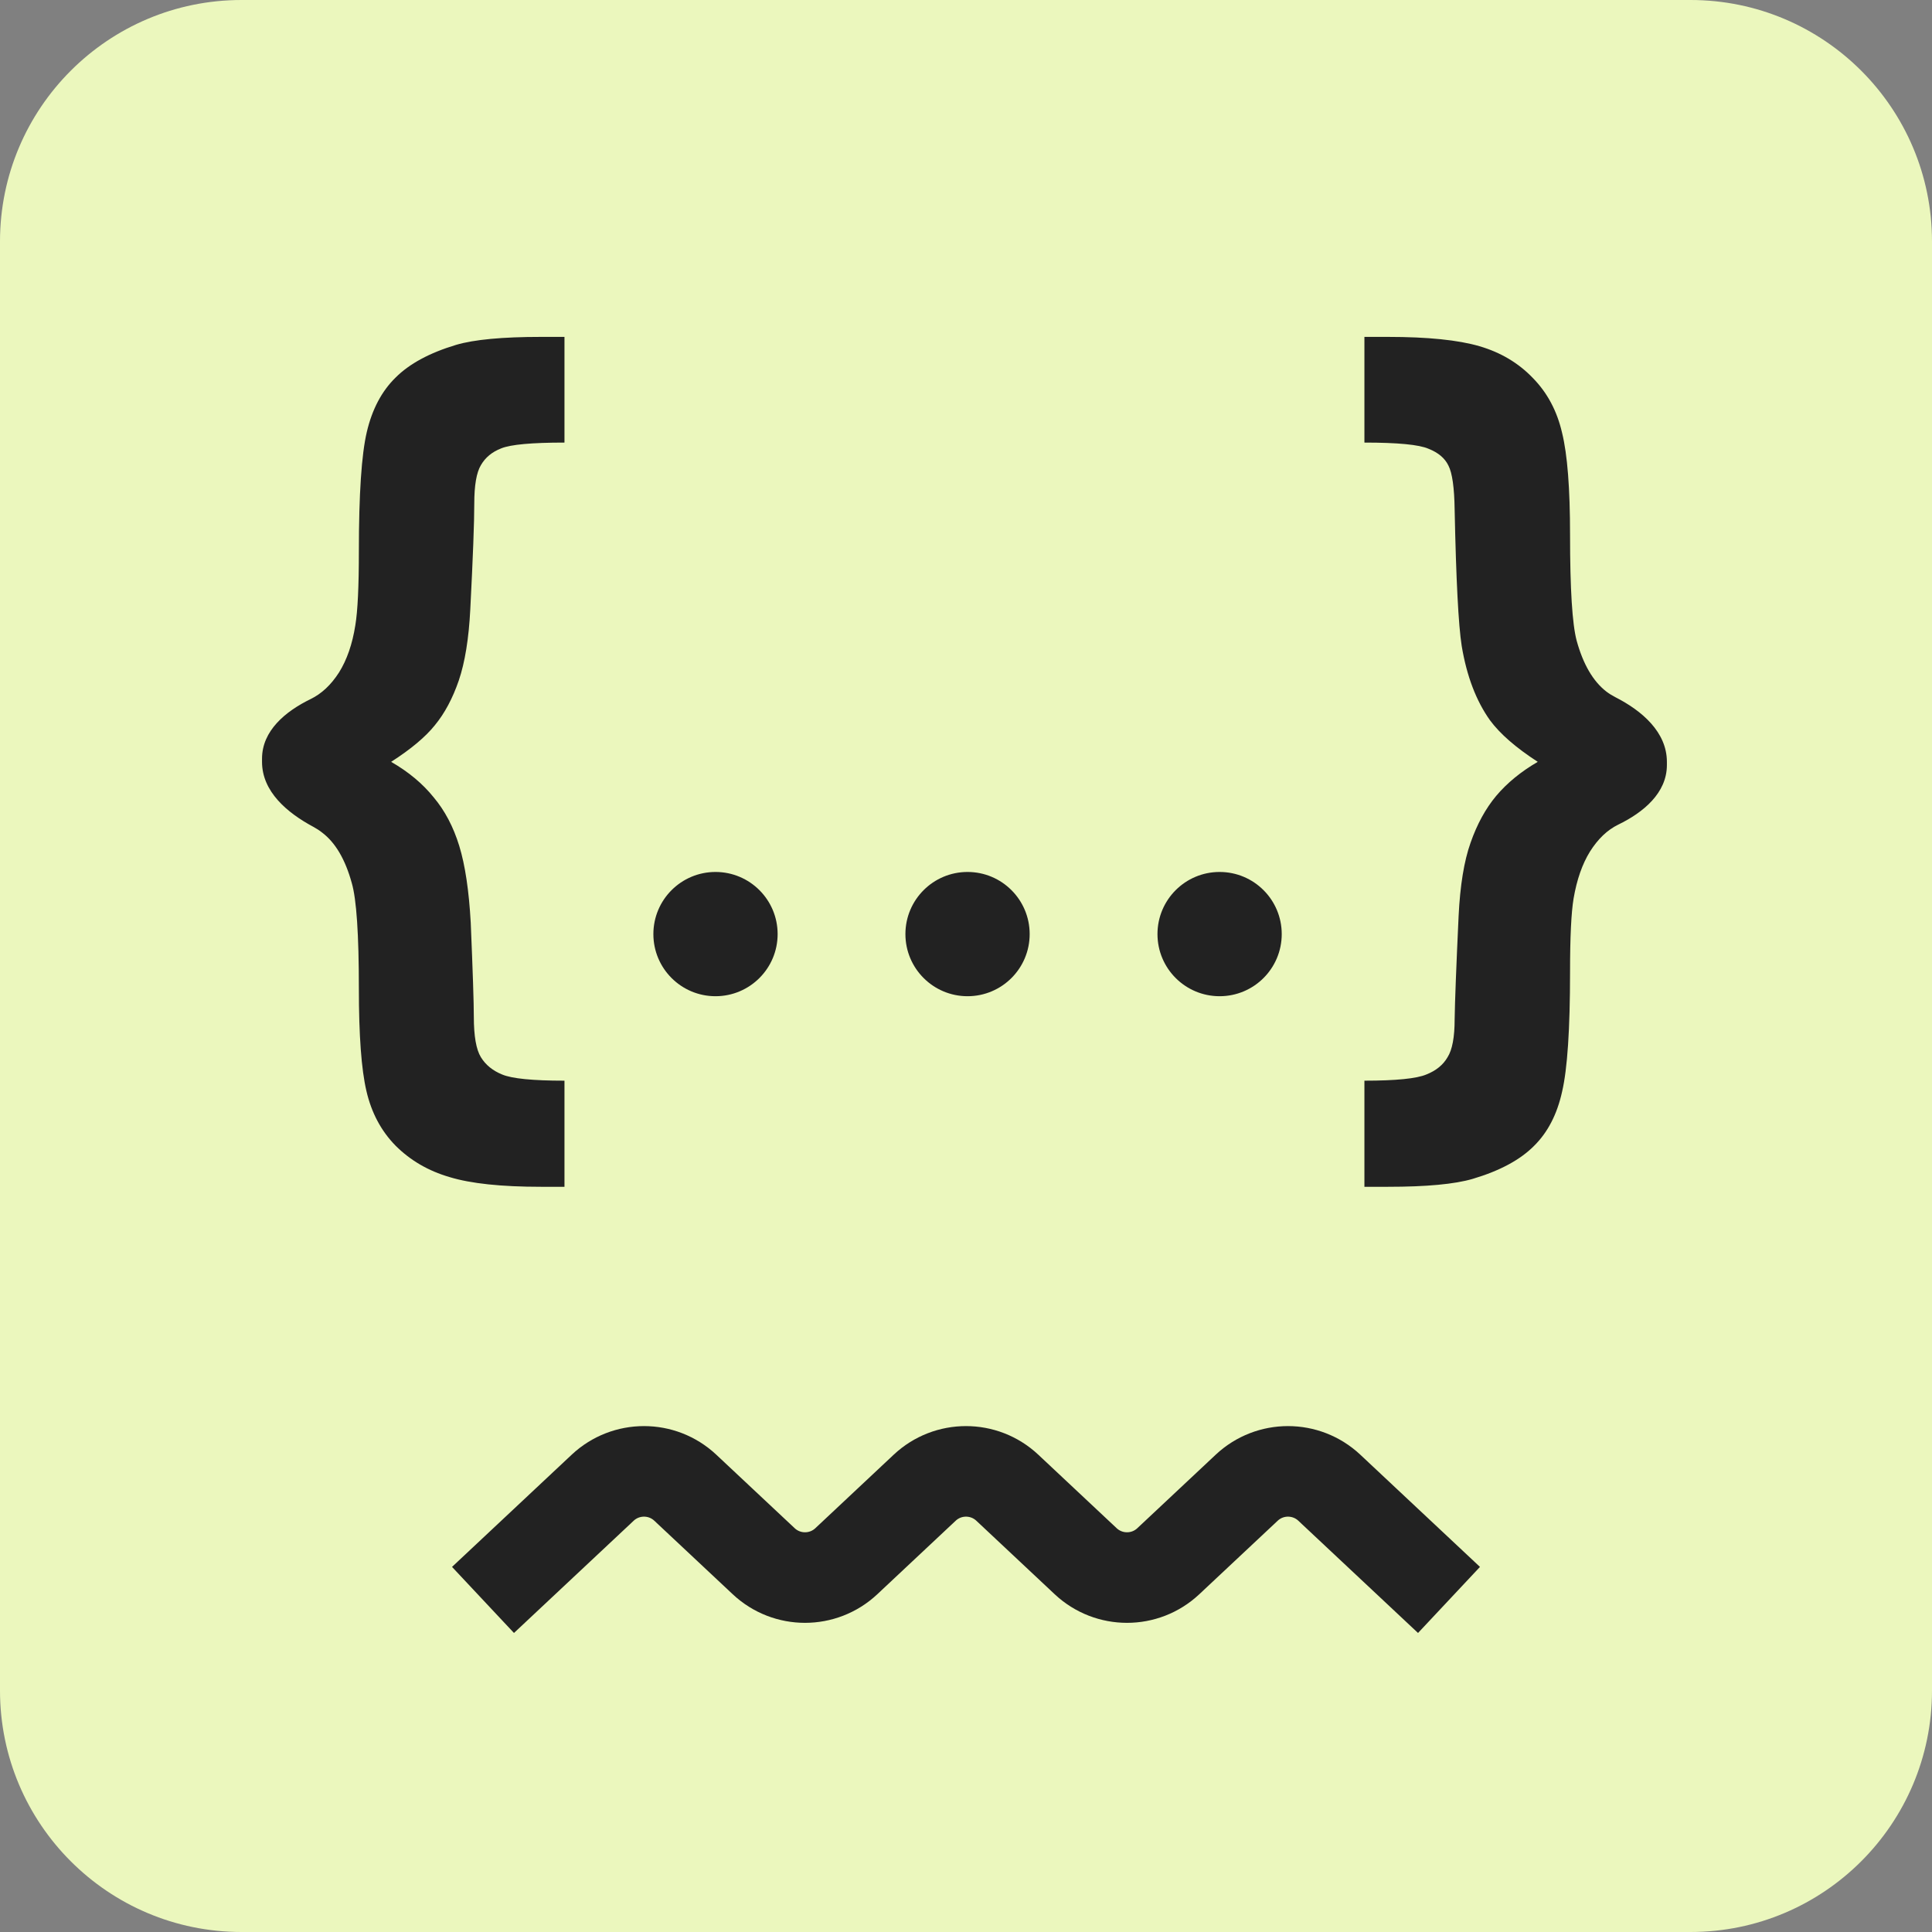 <svg width="64" height="64" viewBox="0 0 64 64" fill="none" xmlns="http://www.w3.org/2000/svg">
<rect x="0" y="0" width="64" height="64" fill="#808080" stroke="none"/>
<path d="M64 56V8C64 3.582 60.418 0 56 0L8 0C3.582 0 0 3.582 0 8V56C0 60.418 3.582 64 8 64H56C60.418 64 64 60.418 64 56Z" fill="#EBF7BD"/>
<path d="M16 53L19.965 49.282C20.735 48.561 21.932 48.561 22.701 49.282L25.299 51.718C26.068 52.439 27.265 52.439 28.035 51.718L30.632 49.282C31.401 48.561 32.599 48.561 33.368 49.282L35.965 51.718C36.735 52.439 37.932 52.439 38.701 51.718L41.299 49.282C42.068 48.561 43.265 48.561 44.035 49.282L48 53" stroke="#222222" stroke-width="3"/>
<path d="M10.38 27.39C9.511 26.924 8.68 26.223 8.68 25.237V25.133C8.68 24.205 9.457 23.563 10.291 23.157V23.157C10.652 22.981 10.965 22.689 11.229 22.278C11.492 21.858 11.673 21.336 11.771 20.711C11.849 20.242 11.888 19.427 11.888 18.265C11.888 16.37 11.976 15.052 12.151 14.31C12.327 13.558 12.645 12.957 13.104 12.508C13.562 12.049 14.231 11.688 15.11 11.424C15.706 11.248 16.644 11.16 17.923 11.16H18.699V14.661C17.615 14.661 16.917 14.725 16.605 14.852C16.302 14.969 16.077 15.154 15.931 15.408C15.784 15.652 15.711 16.077 15.711 16.683C15.711 17.298 15.667 18.465 15.579 20.184C15.53 21.15 15.403 21.937 15.198 22.542C14.993 23.138 14.729 23.631 14.407 24.022C14.095 24.412 13.611 24.817 12.957 25.237C13.533 25.569 14.002 25.96 14.363 26.409C14.734 26.849 15.018 27.386 15.213 28.021C15.408 28.655 15.535 29.505 15.594 30.569C15.662 32.19 15.696 33.226 15.696 33.675C15.696 34.319 15.774 34.769 15.931 35.022C16.087 35.276 16.321 35.467 16.634 35.594C16.956 35.73 17.645 35.799 18.699 35.799V39.314H17.923C16.605 39.314 15.594 39.207 14.891 38.992C14.188 38.787 13.592 38.44 13.104 37.952C12.625 37.464 12.303 36.858 12.137 36.136C11.971 35.423 11.888 34.295 11.888 32.752C11.888 30.955 11.81 29.788 11.653 29.251C11.438 28.47 11.111 27.913 10.672 27.581C10.584 27.511 10.487 27.448 10.38 27.39ZM23.702 33.001C22.565 33.001 21.644 32.08 21.644 30.943V30.943C21.644 29.806 22.565 28.885 23.702 28.885V28.885C24.838 28.885 25.76 29.806 25.76 30.943V30.943C25.76 32.08 24.838 33.001 23.702 33.001V33.001ZM32.051 33.001C30.915 33.001 29.993 32.08 29.993 30.943V30.943C29.993 29.806 30.915 28.885 32.051 28.885V28.885C33.188 28.885 34.109 29.806 34.109 30.943V30.943C34.109 32.08 33.188 33.001 32.051 33.001V33.001ZM40.401 33.001C39.264 33.001 38.343 32.08 38.343 30.943V30.943C38.343 29.806 39.264 28.885 40.401 28.885V28.885C41.538 28.885 42.459 29.806 42.459 30.943V30.943C42.459 32.08 41.538 33.001 40.401 33.001V33.001ZM55.218 25.342C55.218 26.269 54.44 26.912 53.606 27.317V27.317C53.245 27.493 52.933 27.791 52.669 28.211C52.415 28.621 52.234 29.139 52.127 29.764C52.049 30.232 52.01 31.043 52.01 32.195C52.01 34.09 51.922 35.413 51.746 36.165C51.58 36.917 51.268 37.518 50.809 37.967C50.35 38.426 49.676 38.787 48.787 39.051C48.191 39.227 47.254 39.314 45.975 39.314H45.198V35.799C46.243 35.799 46.927 35.73 47.249 35.594C47.571 35.467 47.806 35.276 47.952 35.022C48.108 34.778 48.187 34.358 48.187 33.763C48.196 33.167 48.24 32.029 48.318 30.35C48.367 29.334 48.499 28.523 48.714 27.918C48.929 27.303 49.212 26.785 49.563 26.365C49.925 25.936 50.384 25.56 50.94 25.237C50.218 24.769 49.69 24.31 49.358 23.86C48.899 23.216 48.587 22.396 48.421 21.399C48.313 20.716 48.235 19.212 48.187 16.888C48.177 16.155 48.108 15.667 47.981 15.423C47.864 15.179 47.645 14.993 47.322 14.866C47.01 14.729 46.302 14.661 45.198 14.661V11.16H45.975C47.293 11.16 48.304 11.263 49.007 11.468C49.71 11.673 50.301 12.024 50.779 12.523C51.258 13.011 51.58 13.616 51.746 14.339C51.922 15.052 52.01 16.18 52.01 17.723C52.01 19.51 52.083 20.677 52.229 21.224C52.444 22.005 52.771 22.566 53.211 22.908C53.302 22.977 53.403 23.04 53.514 23.097C54.393 23.545 55.218 24.252 55.218 25.238V25.342Z" fill="#222222"/>
</svg>
